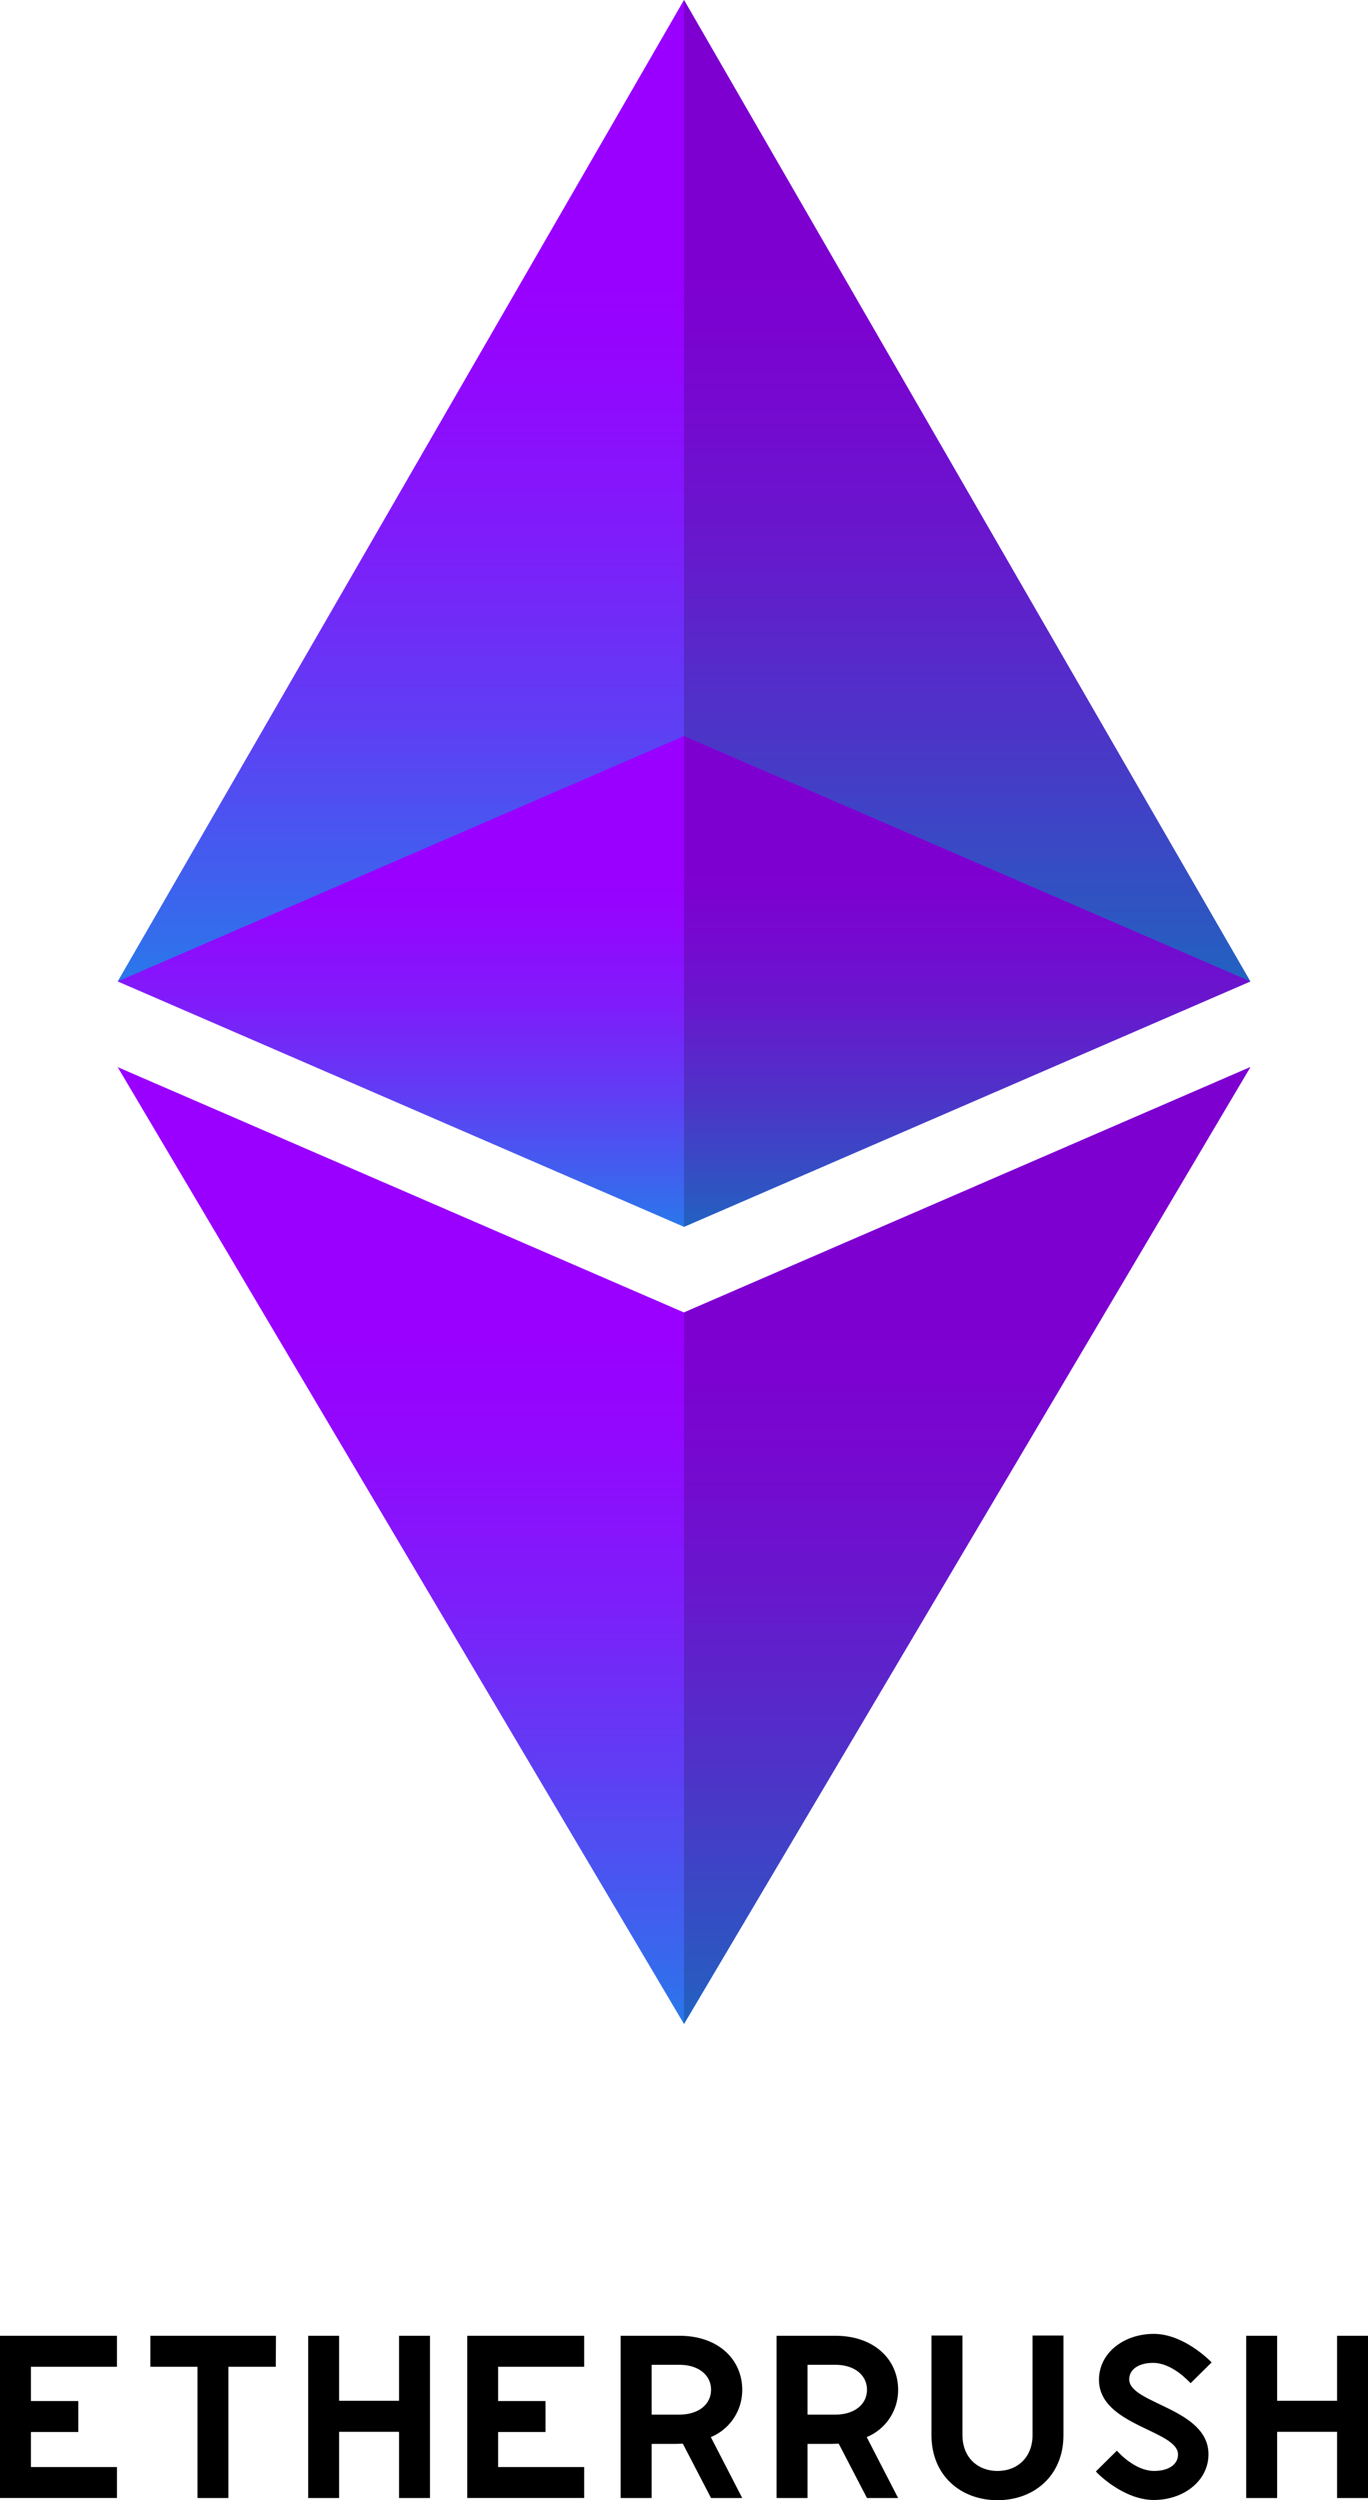 <svg id="Layer_1" data-name="Layer 1" xmlns="http://www.w3.org/2000/svg" xmlns:xlink="http://www.w3.org/1999/xlink" viewBox="0 0 315.83 576.83"><defs><style>.cls-1{fill:url(#linear-gradient);}.cls-2{fill:url(#linear-gradient-2);}.cls-3{opacity:0.18;}.cls-4{fill:url(#linear-gradient-3);}.cls-5{fill:url(#linear-gradient-4);}.cls-6{fill:url(#linear-gradient-5);}.cls-7{fill:url(#linear-gradient-6);}</style><linearGradient id="linear-gradient" x1="157.92" y1="235.35" x2="157.92" y2="63.25" gradientUnits="userSpaceOnUse"><stop offset="0" stop-color="#2082e9"/><stop offset="0.11" stop-color="#336dec"/><stop offset="0.4" stop-color="#5f3ef4"/><stop offset="0.65" stop-color="#7f1cfa"/><stop offset="0.86" stop-color="#9208fe"/><stop offset="1" stop-color="#90f"/></linearGradient><linearGradient id="linear-gradient-2" x1="223.29" y1="235.35" x2="223.29" y2="63.25" xlink:href="#linear-gradient"/><linearGradient id="linear-gradient-3" x1="157.92" y1="287.52" x2="157.92" y2="201.47" xlink:href="#linear-gradient"/><linearGradient id="linear-gradient-4" x1="223.29" y1="287.52" x2="223.29" y2="201.47" xlink:href="#linear-gradient"/><linearGradient id="linear-gradient-5" x1="157.92" y1="475.67" x2="157.92" y2="307.89" xlink:href="#linear-gradient"/><linearGradient id="linear-gradient-6" x1="223.29" y1="475.67" x2="223.29" y2="307.89" xlink:href="#linear-gradient"/></defs><polygon class="cls-1" points="157.91 0 27.17 226.45 288.66 226.45 157.91 0"/><polygon class="cls-2" points="288.66 226.45 157.91 0 157.91 226.45 288.66 226.45"/><polygon class="cls-3" points="288.66 226.45 157.91 0 157.91 226.45 288.66 226.45"/><polygon class="cls-4" points="157.91 169.84 27.17 226.45 157.91 283.07 288.66 226.45 157.91 169.84"/><polygon class="cls-5" points="157.91 283.07 288.66 226.45 157.91 169.84 157.91 283.07"/><polygon class="cls-3" points="157.91 283.07 288.66 226.45 157.91 169.84 157.91 283.07"/><polygon class="cls-6" points="157.91 302.83 27.17 246.22 157.91 467 288.66 246.22 157.91 302.83"/><polygon class="cls-7" points="157.91 467 288.66 246.22 157.91 302.83 157.91 467"/><polygon class="cls-3" points="157.91 467 288.66 246.22 157.91 302.83 157.91 467"/><path d="M7.14,546.09V554H18.08v7.14H7.14v8.09H27v7.14H0V538.94H27v7.15Z"/><path d="M63.67,546.09H52.73v30.29H45.59V546.09H34.71v-7.15h29Z"/><path d="M99.27,538.94v37.44H92.13V561.1H78.29v15.28H71.15V538.94h7.14v15H92.13v-15Z"/><path d="M115,546.09V554h10.94v7.14H115v8.09h19.87v7.14h-27V538.94h27v7.15Z"/><path d="M143.29,538.94h13.56c9.1,0,14.51,5.58,14.51,12.45a11.74,11.74,0,0,1-7.25,10.93l7.25,14.06h-7.2l-6.52-12.55-1.73.06h-5.47v12.49h-7.15Zm13.56,18.19c4.47,0,7.31-2.4,7.31-5.74s-2.84-5.75-7.31-5.75h-6.41v11.49Z"/><path d="M179.29,538.94h13.56c9.09,0,14.5,5.58,14.5,12.45a11.74,11.74,0,0,1-7.25,10.93l7.25,14.06h-7.19l-6.53-12.55-1.73.06h-5.47v12.49h-7.14Zm13.56,18.19c4.46,0,7.31-2.4,7.31-5.74s-2.85-5.75-7.31-5.75h-6.42v11.49Z"/><path d="M215.05,561.88v-23h7.15v23c0,5,3.4,8.25,8.09,8.25s8.09-3.23,8.09-8.25v-23h7.14v23c0,9.37-6.81,15-15.23,15S215.05,571.25,215.05,561.88Z"/><path d="M253,570.25l4.85-4.8c.34.39,4.19,4.68,8.6,4.68,3.34,0,5.52-1.5,5.52-3.79,0-5.63-18.25-6.64-18.25-17.24,0-6.2,5.7-10.55,12.56-10.6s12.89,6,13.45,6.58l-4.86,4.8c-.44-.45-4.29-4.69-8.65-4.69-3.34,0-5.52,1.51-5.52,3.8,0,5.69,18.3,6.64,18.3,17.3,0,6.13-5.75,10.54-12.61,10.54S253.5,570.86,253,570.25Z"/><path d="M315.83,538.94v37.44h-7.14V561.1H294.85v15.28h-7.14V538.94h7.14v15h13.84v-15Z"/></svg>